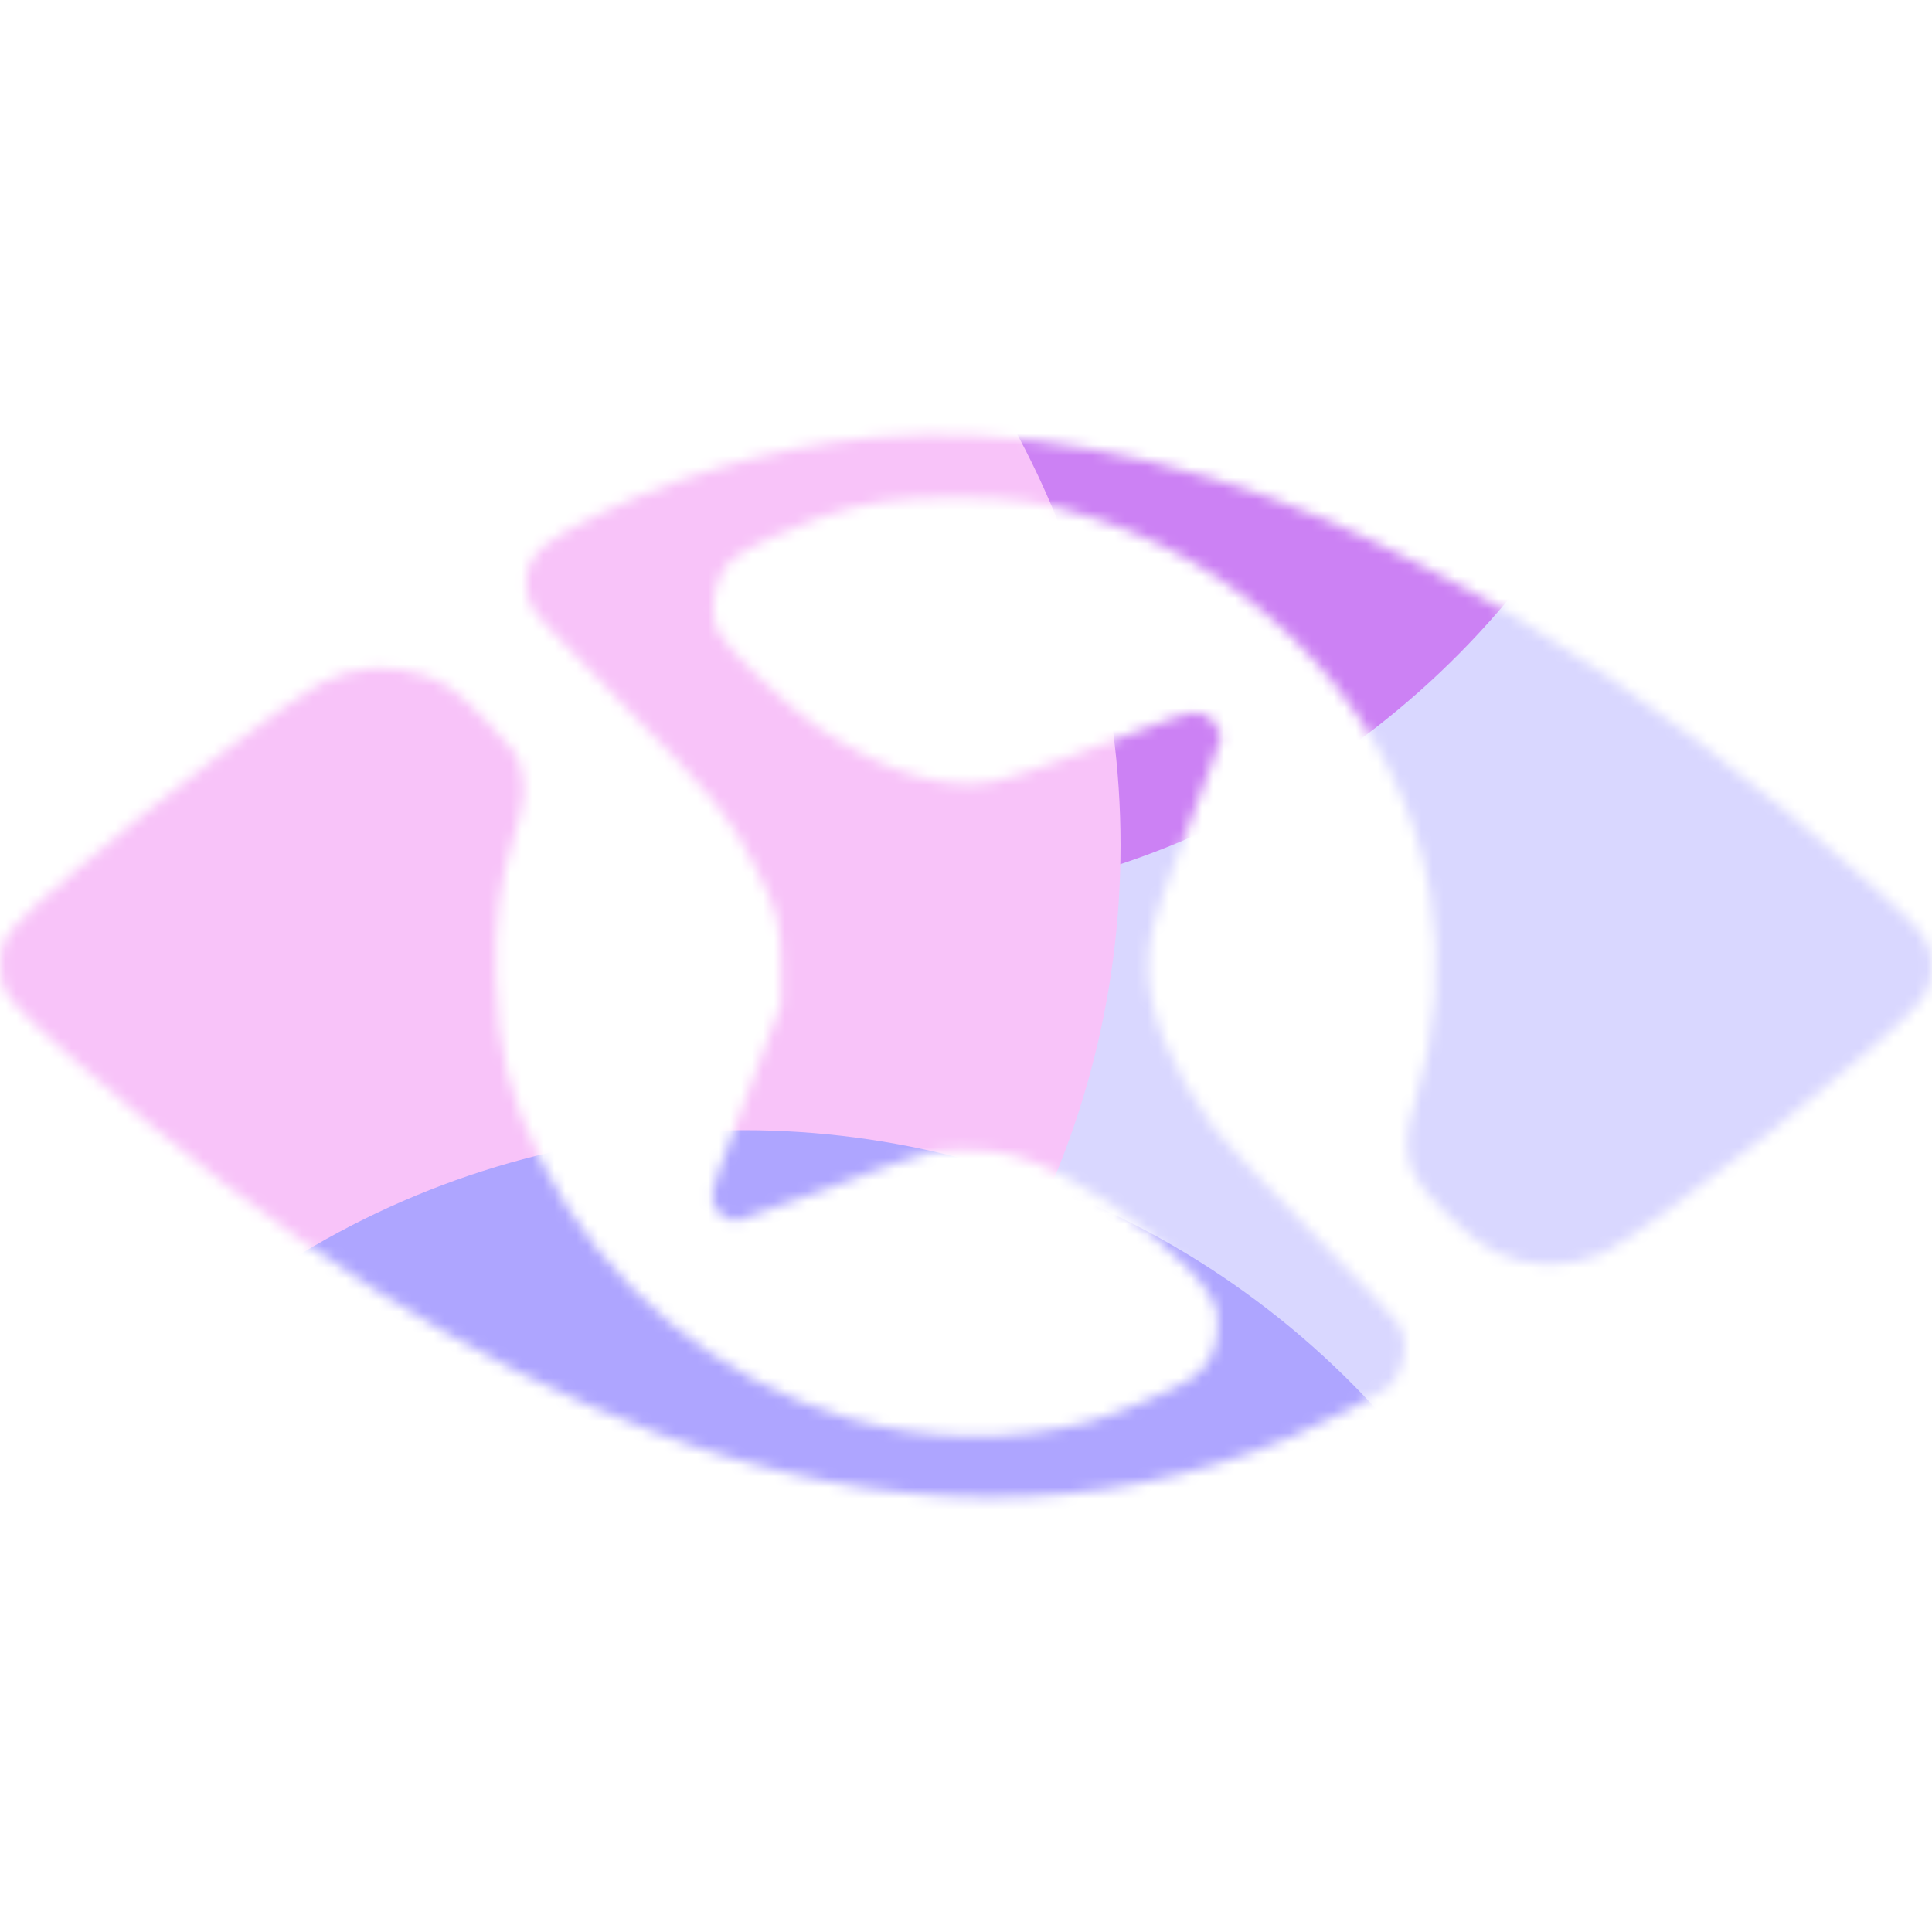 <svg width="176" height="176" viewBox="0 0 176 176" fill="none" xmlns="http://www.w3.org/2000/svg">
<mask id="mask0_295_35107" style="mask-type:alpha" maskUnits="userSpaceOnUse" x="0" y="39" width="176" height="98">
<path fill-rule="evenodd" clip-rule="evenodd" d="M79.613 39.846C70.079 40.696 60.042 43.742 51.646 48.336C48.408 50.108 47.424 51.884 48.16 54.627C48.432 55.639 49.384 56.698 56.528 63.93C65.106 72.613 66.485 74.308 68.865 79.091C70.898 83.177 71.15 84.157 71.153 88.028L71.155 91.471L70.504 93.192L69.852 94.913C64.795 108.274 64.651 108.706 64.95 109.616C65.231 110.468 66.25 111.234 67.104 111.234C67.33 111.234 70.873 109.968 74.975 108.421C85.047 104.624 84.624 104.743 88.071 104.752C91.385 104.762 93.198 105.254 97.038 107.186C102.083 109.725 108.698 115.186 110.296 118.13C110.917 119.275 110.993 119.651 110.908 121.165C110.793 123.191 110.019 124.602 108.449 125.645C106.986 126.615 101.434 128.94 99.129 129.546C92.154 131.381 84.349 131.259 77.263 129.206C65.391 125.765 54.885 117.007 49.431 106.006C46.328 99.746 45.355 95.87 45.174 89.048C45.037 83.889 45.516 80.251 46.906 75.9C47.801 73.096 47.916 71.659 47.395 69.784C47.103 68.734 46.611 68.072 44.487 65.874C41.683 62.971 40.649 62.205 38.562 61.485C35.424 60.402 32.088 60.685 29.119 62.285C26.169 63.875 13.945 73.222 6.976 79.215C0.504 84.782 0.011 85.396 0 87.9C-0.011 90.369 0.54 91.079 6.596 96.409C25.665 113.191 42.941 124.265 59.906 130.582C80.469 138.238 100.17 138.339 117.687 130.877C120.795 129.553 125.42 127.206 126.318 126.498C127.838 125.299 128.442 122.577 127.572 120.847C127.347 120.399 123.709 116.531 119.488 112.254C115.268 107.976 111.236 103.673 110.529 102.691C106.673 97.334 104.591 92.217 104.599 88.119C104.604 85.429 104.993 83.95 107.273 77.955C108.34 75.15 109.682 71.548 110.255 69.95L111.297 67.045L110.806 66.125C110.445 65.449 110.076 65.146 109.415 64.982C108.457 64.744 108.295 64.798 96.587 69.23C94.21 70.13 91.48 71.014 90.519 71.194C86.049 72.033 80.648 70.385 74.623 66.342C71.741 64.408 66.07 58.997 65.413 57.555C64.418 55.369 65.038 52.388 66.8 50.887C67.806 50.03 72.035 48.017 74.698 47.127C78.918 45.717 81.429 45.344 86.8 45.328C92.558 45.312 95.056 45.681 99.892 47.264C115.552 52.391 127.657 65.938 130.268 81.258C131.309 87.362 130.829 94.371 128.973 100.183C128.031 103.132 127.968 105.03 128.75 106.854C129.561 108.745 133.967 113.007 136.19 114.051C139.373 115.545 142.673 115.599 145.905 114.212C150.029 112.441 172.833 94.314 175.07 91.027C175.892 89.82 176.146 88.678 175.923 87.189C175.673 85.515 175.105 84.805 171.166 81.239C160.024 71.157 149.073 62.886 137.77 56.019C133.867 53.648 124.996 49.105 120.868 47.363C106.75 41.405 92.093 38.734 79.613 39.846Z" fill="white"/>
</mask>
<g mask="url(#mask0_295_35107)">
<g filter="url(#filter0_f_295_35107)">
<ellipse cx="121.44" cy="94.6" rx="78.32" ry="78.76" fill="#D9D7FF"/>
</g>
<g filter="url(#filter1_f_295_35107)">
<ellipse cx="77.44" cy="3.96" rx="78.32" ry="78.76" fill="#CC81F4"/>
</g>
<g filter="url(#filter2_f_295_35107)">
<ellipse cx="23.76" cy="77" rx="78.32" ry="78.76" fill="#F8C3F9"/>
</g>
<g filter="url(#filter3_f_295_35107)">
<ellipse cx="67.76" cy="181.72" rx="78.32" ry="78.76" fill="#AEA5FF"/>
</g>
</g>
<defs>
<filter id="filter0_f_295_35107" x="-12.88" y="-40.16" width="268.64" height="269.52" filterUnits="userSpaceOnUse" color-interpolation-filters="sRGB">
<feFlood flood-opacity="0" result="BackgroundImageFix"/>
<feBlend mode="normal" in="SourceGraphic" in2="BackgroundImageFix" result="shape"/>
<feGaussianBlur stdDeviation="28" result="effect1_foregroundBlur_295_35107"/>
</filter>
<filter id="filter1_f_295_35107" x="-56.88" y="-130.8" width="268.64" height="269.52" filterUnits="userSpaceOnUse" color-interpolation-filters="sRGB">
<feFlood flood-opacity="0" result="BackgroundImageFix"/>
<feBlend mode="normal" in="SourceGraphic" in2="BackgroundImageFix" result="shape"/>
<feGaussianBlur stdDeviation="28" result="effect1_foregroundBlur_295_35107"/>
</filter>
<filter id="filter2_f_295_35107" x="-110.56" y="-57.76" width="268.64" height="269.52" filterUnits="userSpaceOnUse" color-interpolation-filters="sRGB">
<feFlood flood-opacity="0" result="BackgroundImageFix"/>
<feBlend mode="normal" in="SourceGraphic" in2="BackgroundImageFix" result="shape"/>
<feGaussianBlur stdDeviation="28" result="effect1_foregroundBlur_295_35107"/>
</filter>
<filter id="filter3_f_295_35107" x="-66.56" y="46.96" width="268.64" height="269.52" filterUnits="userSpaceOnUse" color-interpolation-filters="sRGB">
<feFlood flood-opacity="0" result="BackgroundImageFix"/>
<feBlend mode="normal" in="SourceGraphic" in2="BackgroundImageFix" result="shape"/>
<feGaussianBlur stdDeviation="28" result="effect1_foregroundBlur_295_35107"/>
</filter>
</defs>
</svg>
